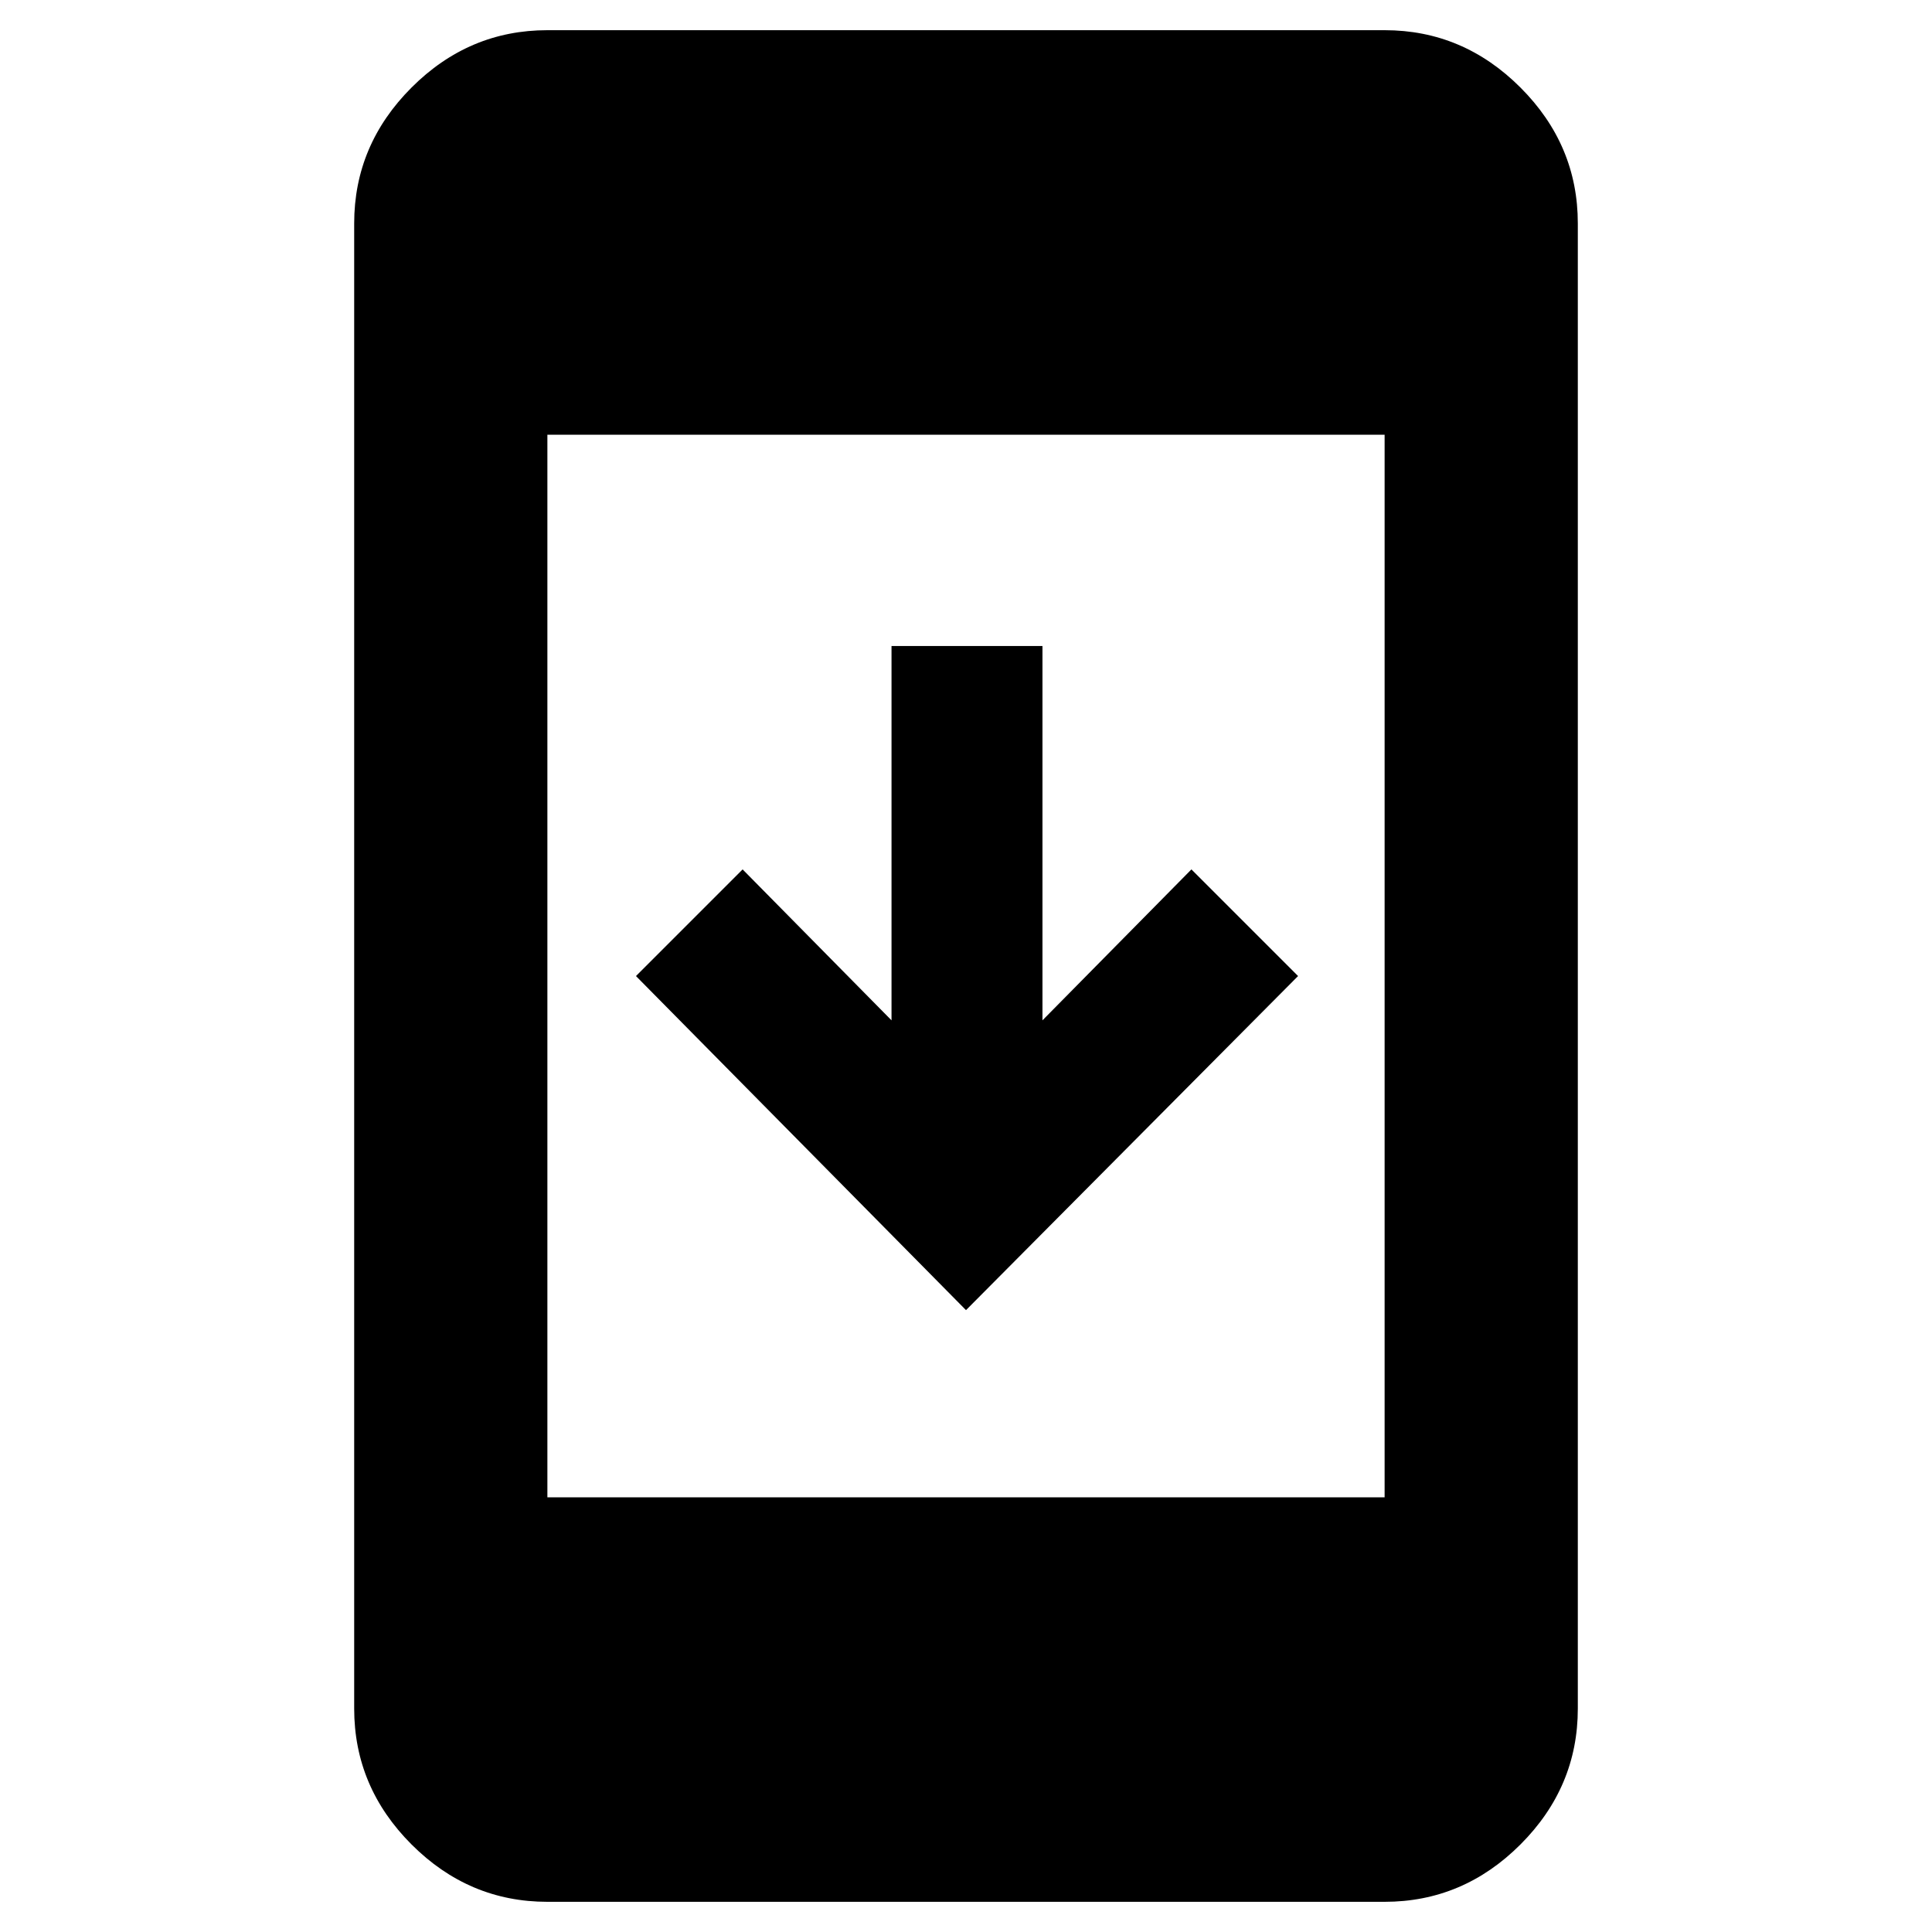 <svg xmlns="http://www.w3.org/2000/svg" height="40" width="40"><path d="M26.875 20.208 20 27.125l-6.833-6.917L15.375 18l3.083 3.125v-7.75h3.125v7.75L24.667 18ZM11.333 39.375q-1.625 0-2.812-1.187Q7.333 37 7.333 35.375V4.625q0-1.625 1.188-2.813Q9.708.625 11.333.625h17.334q1.625 0 2.812 1.187Q32.667 3 32.667 4.625v30.75q0 1.625-1.188 2.813-1.187 1.187-2.812 1.187Zm0-8.375h17.334V9H11.333Z"/></svg>